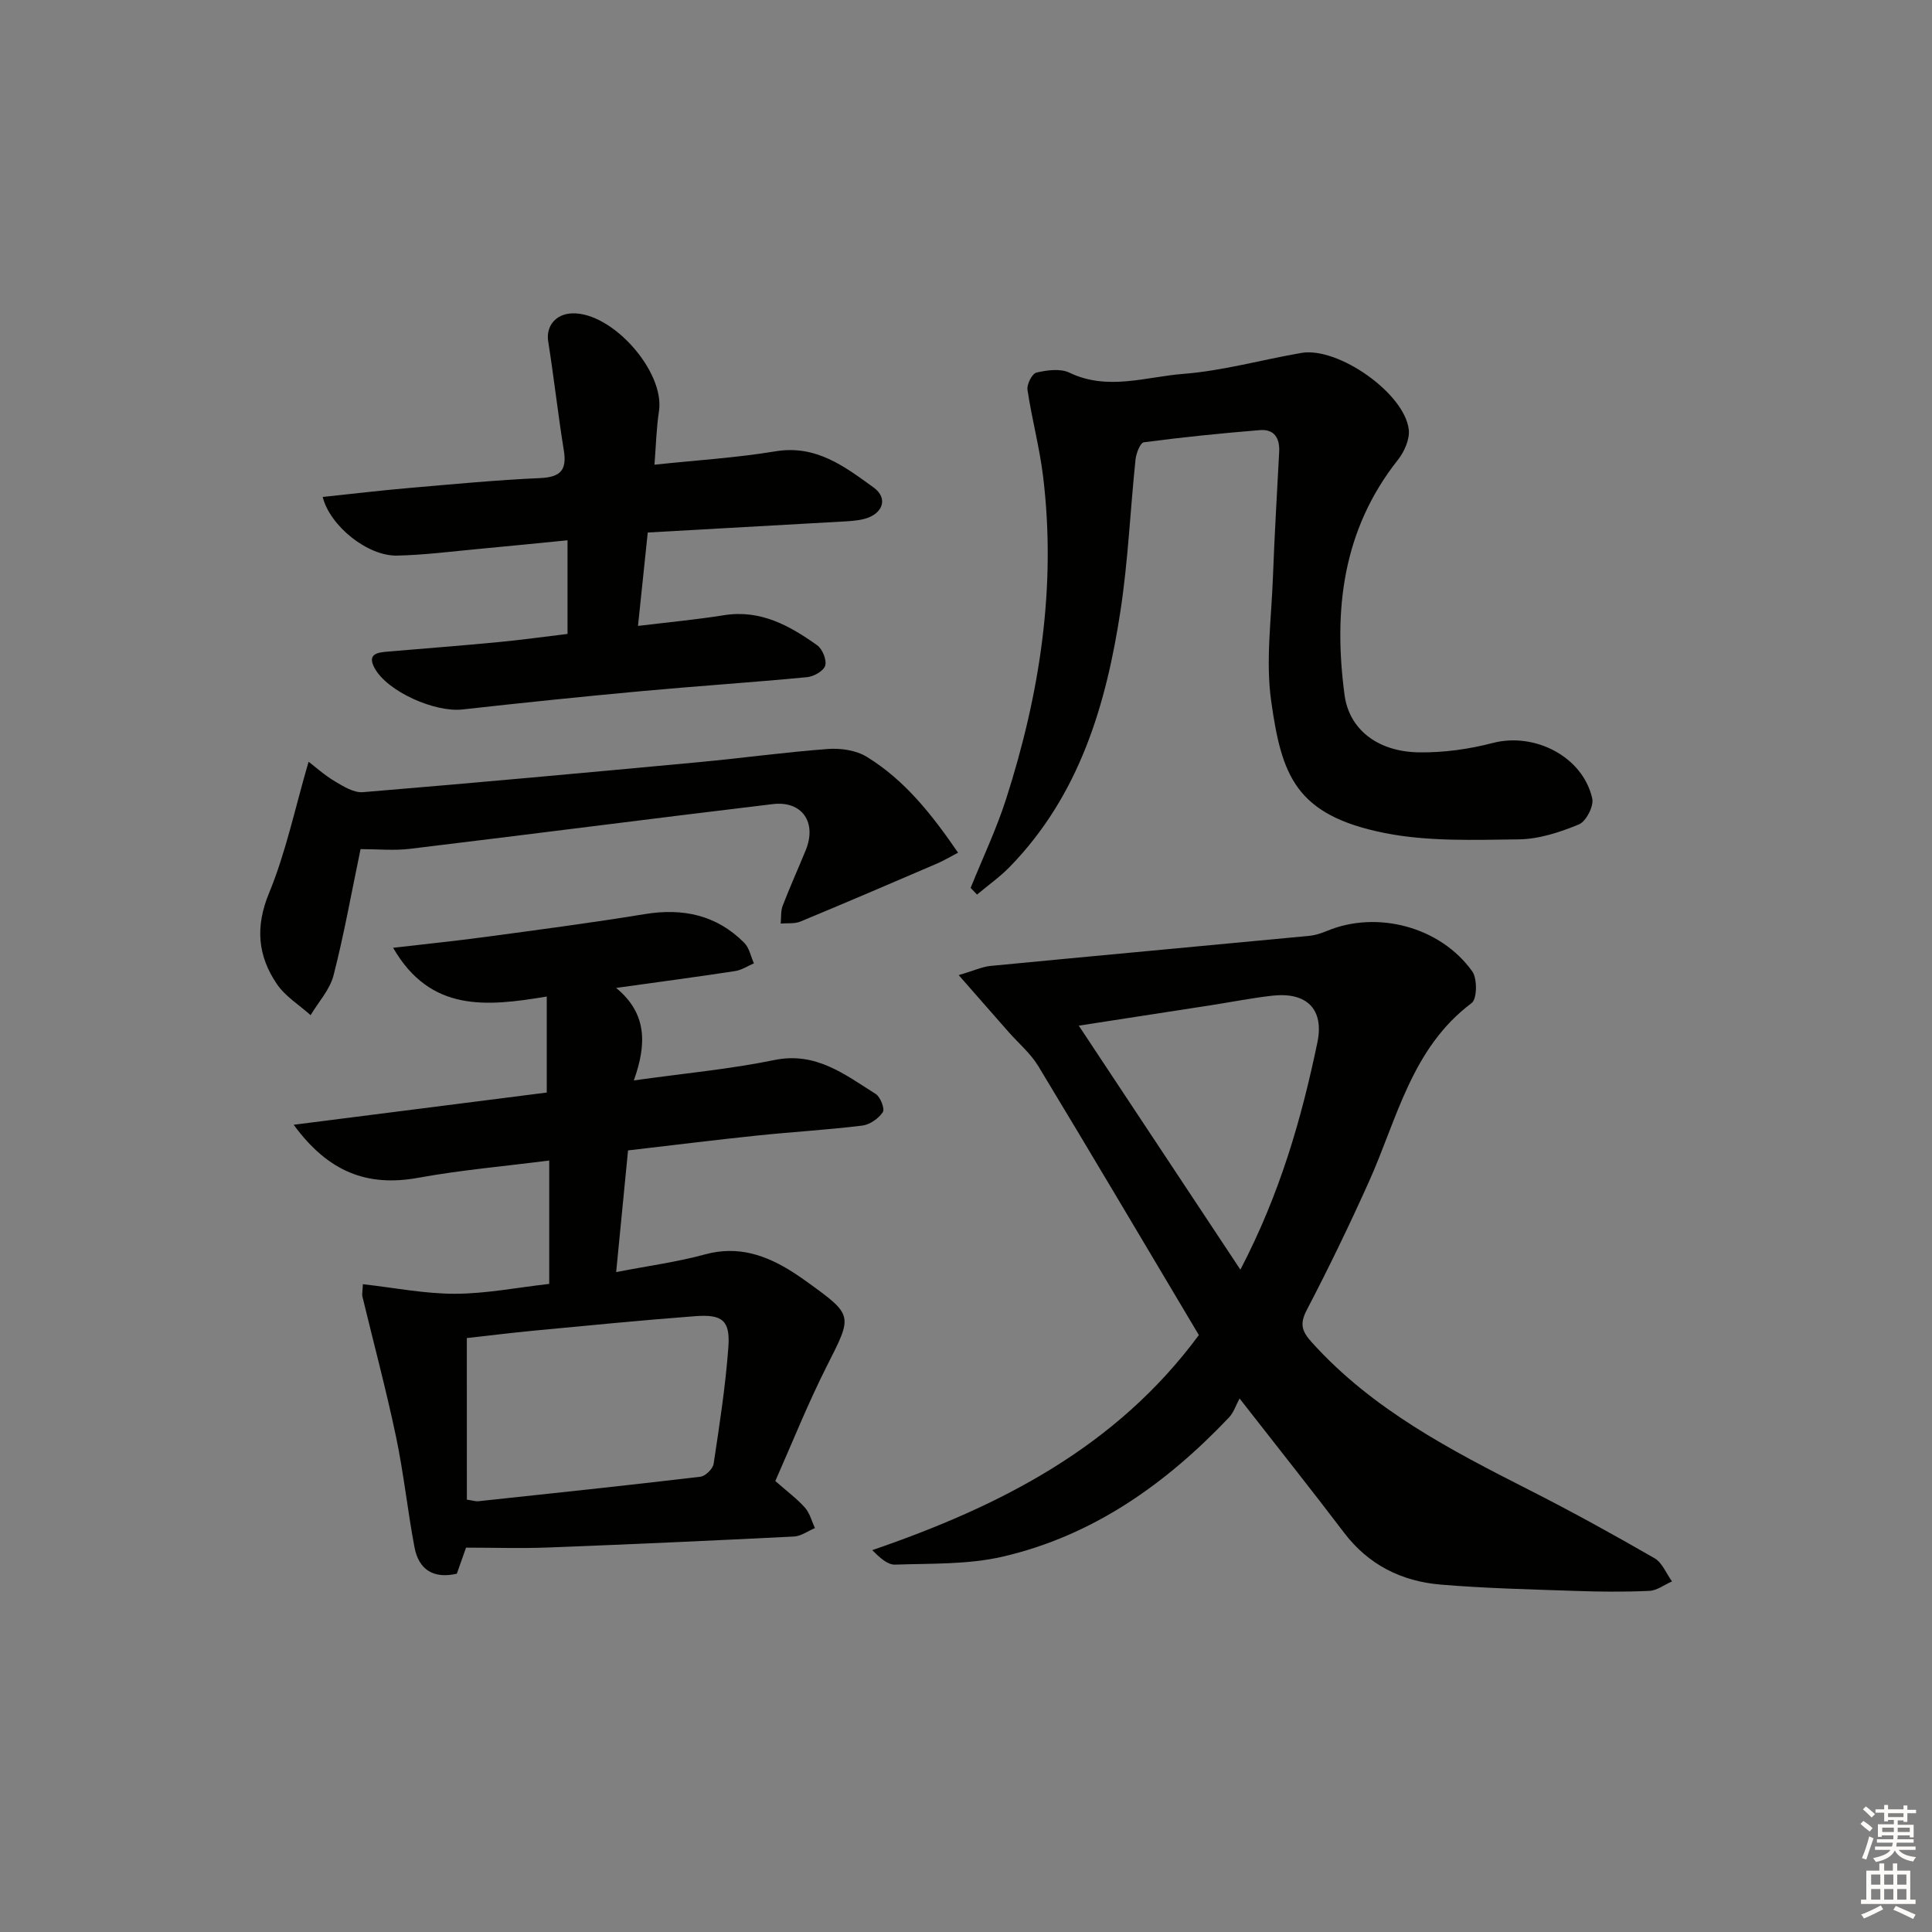 <svg enable-background="new 0 0 400 400" viewBox="0 0 400 400" xmlns="http://www.w3.org/2000/svg"><rect x="0" y="0" width="400" height="400" fill="#808080" stroke="none"/><g fill="#010100"><path d="m248.21 276.41c-11.08-18.6-22.06-37.19-33.23-55.66-1.6-2.65-4.11-4.76-6.19-7.12-3.17-3.61-6.34-7.23-10.3-11.74 3.21-.95 4.85-1.73 6.54-1.9 21.97-2.12 43.96-4.13 65.93-6.22 1.3-.12 2.61-.54 3.82-1.05 10.34-4.28 23.44-.85 30.04 8.4 1.06 1.49 1 5.7-.12 6.54-12.49 9.36-15.43 24.01-21.3 37.05-4.02 8.93-8.28 17.77-12.82 26.45-1.52 2.92-1.1 4.41 1.01 6.75 12.56 13.94 28.78 22.33 45.13 30.63 8.74 4.43 17.33 9.18 25.83 14.07 1.6.92 2.43 3.17 3.62 4.8-1.55.68-3.08 1.88-4.67 1.96-5.11.24-10.25.19-15.37.01-9.3-.32-18.62-.53-27.89-1.31-8.06-.68-14.91-4.08-19.98-10.76-6.73-8.87-13.67-17.57-21.62-27.77-.76 1.4-1.22 2.91-2.19 3.93-13.06 13.76-28.16 24.49-46.87 28.82-7.17 1.66-14.82 1.39-22.27 1.65-1.56.05-3.17-1.44-4.72-3 26.55-9.12 50.51-21.33 67.62-44.53zm8.6-13.54c8.24-15.82 12.65-31.26 15.94-47.03 1.43-6.88-2.19-10.47-9.26-9.7-4.27.47-8.51 1.32-12.76 1.98-9.18 1.42-18.36 2.84-27.38 4.23 11.12 16.79 21.99 33.21 33.46 50.52z"/><path d="m60.8 232.87c18.29-2.33 35.47-4.52 52.4-6.67 0-6.69 0-13 0-19.88-12.51 2.09-24.1 3.27-31.81-10.09 6.75-.79 12.92-1.41 19.05-2.24 11.02-1.49 22.06-2.93 33.03-4.73 7.94-1.3 14.9.18 20.63 5.95 1.04 1.04 1.34 2.81 1.99 4.24-1.29.55-2.54 1.39-3.89 1.6-7.84 1.2-15.71 2.24-24.64 3.49 6.48 5.31 6.32 11.72 3.67 19.15 10.51-1.48 19.91-2.33 29.09-4.22 8.63-1.77 14.6 3.01 20.98 7.02.98.61 1.93 3.1 1.48 3.77-.89 1.32-2.69 2.59-4.25 2.78-7.26.89-14.57 1.31-21.85 2.07-8.73.91-17.43 2-26.65 3.07-.82 8.35-1.6 16.36-2.46 25.19 6.76-1.31 12.66-2.09 18.35-3.65 6.92-1.9 12.75.15 18.39 3.77.98.63 1.93 1.3 2.88 1.98 9.54 6.89 9.32 6.84 4.01 17.33-3.95 7.81-7.2 15.98-10.68 23.83 2.5 2.2 4.52 3.69 6.15 5.53 1 1.13 1.39 2.79 2.05 4.21-1.44.61-2.86 1.67-4.32 1.75-16.95.85-33.9 1.62-50.86 2.27-5.61.22-11.24.03-17.05.03-.69 1.96-1.28 3.63-1.91 5.4-4.73 1.09-7.87-.73-8.77-5.5-1.44-7.64-2.24-15.41-3.85-23.01-2.04-9.69-4.61-19.26-6.93-28.9-.11-.45.03-.97.1-2.53 6.45.72 12.76 1.99 19.07 1.98 6.42-.01 12.84-1.29 19.51-2.04 0-8.48 0-16.74 0-25.55-9.17 1.18-18.23 1.96-27.13 3.58-10.44 1.89-18.55-1.1-25.78-10.98zm35.86 77.62c1.38.2 1.86.38 2.32.33 15.35-1.64 30.7-3.26 46.03-5.08 1.04-.12 2.59-1.64 2.74-2.68 1.21-8.02 2.46-16.07 3.05-24.15.4-5.51-1.23-6.84-6.86-6.41-11.09.84-22.16 1.93-33.23 2.98-4.86.46-9.7 1.07-14.06 1.55.01 11.59.01 22.36.01 33.46z"/><path d="m200.96 183.83c2.47-6.13 5.33-12.13 7.34-18.4 6.98-21.73 10.44-43.95 7.66-66.8-.73-6.02-2.34-11.92-3.23-17.93-.17-1.13.97-3.36 1.85-3.56 2.19-.51 4.95-.89 6.84.02 7.88 3.79 15.78.86 23.54.25 8.22-.64 16.3-2.93 24.47-4.34 7.6-1.31 21.39 8.36 22.24 15.87.23 2-.92 4.59-2.25 6.27-11.47 14.49-13.38 31.12-11.05 48.65.95 7.17 6.87 11.81 15.5 11.91 5.06.06 10.27-.66 15.18-1.94 8.65-2.27 18.66 2.79 20.61 11.5.35 1.57-1.28 4.74-2.75 5.35-3.93 1.62-8.26 3.05-12.46 3.1-9.28.11-18.79.48-27.8-1.32-18.49-3.7-21.29-11.97-23.46-27.26-1.19-8.4.05-17.17.36-25.77.32-8.63.84-17.25 1.29-25.88.15-2.83-1.03-4.74-3.97-4.5-8.03.65-16.06 1.47-24.05 2.52-.74.1-1.59 2.28-1.72 3.56-1.09 10.4-1.53 20.89-3.1 31.22-2.98 19.63-8.54 38.32-22.91 53.09-2.06 2.12-4.53 3.86-6.81 5.77-.45-.46-.89-.92-1.32-1.38z"/><path d="m135.5 96.21c8.63-.92 16.91-1.42 25.06-2.77 8.4-1.4 14.36 3.18 20.31 7.49 3.09 2.23 1.92 5.47-1.87 6.49-1.58.42-3.26.49-4.91.58-13.09.75-26.19 1.47-39.98 2.25-.67 6.38-1.31 12.53-2.02 19.34 6.41-.78 12.14-1.31 17.81-2.22 7.55-1.2 13.57 2.15 19.29 6.23 1.09.77 2 3.02 1.66 4.21-.32 1.1-2.36 2.26-3.75 2.39-11.4 1.09-22.84 1.84-34.24 2.89-12.39 1.14-24.78 2.42-37.14 3.8-5.67.63-15.48-3.68-18.15-8.54-1.67-3.03.67-3.27 2.79-3.45 7.61-.65 15.23-1.23 22.84-1.96 4.77-.45 9.51-1.12 14.3-1.69 0-6.37 0-12.47 0-19.39-6.24.61-12.1 1.21-17.96 1.75-5.78.53-11.57 1.3-17.36 1.42-6.03.12-13.84-6.07-15.37-12.14 5.96-.63 11.82-1.33 17.7-1.84 9.1-.79 18.21-1.66 27.33-2.07 4.22-.19 5.56-1.65 4.89-5.76-1.21-7.48-2.04-15.03-3.23-22.52-.49-3.1 1.47-5.69 4.93-5.82 8.32-.31 19.22 12.03 18.01 20.22-.53 3.41-.61 6.91-.94 11.11z"/><path d="m74.65 175.8c-1.89 9.05-3.42 17.69-5.6 26.16-.76 2.95-3.12 5.49-4.74 8.22-2.37-2.13-5.26-3.89-6.99-6.45-3.95-5.82-4.51-11.82-1.62-18.82 3.48-8.43 5.36-17.52 8.19-27.2 1.33 1.01 3.26 2.76 5.46 4.07 1.77 1.06 3.93 2.39 5.8 2.23 23.18-1.92 46.35-4.05 69.51-6.21 8.92-.83 17.81-2.07 26.75-2.73 2.65-.2 5.83.26 8.04 1.62 7.92 4.85 13.54 12.03 18.91 19.85-1.75.91-3.03 1.68-4.38 2.26-9.41 4.04-18.81 8.08-28.27 12-1.21.5-2.71.29-4.08.41.13-1.24-.01-2.58.42-3.7 1.49-3.87 3.2-7.65 4.77-11.49 2.34-5.73-.73-10.26-6.82-9.54-25.05 3-50.07 6.24-75.12 9.26-3.29.4-6.65.06-10.23.06z"/></g><path d="m385.2 377.6.6-.6c.6.4 1.3.9 1.9 1.5l-.6.7c-.8-.6-1.4-1.1-1.9-1.6zm.3 7.1c.6-1.4 1.1-2.9 1.5-4.5.3.1.6.3.9.4-.5 1.4-1 2.9-1.5 4.4zm.2-10.1.6-.6c.7.5 1.3 1.1 1.9 1.6l-.7.7c-.6-.6-1.2-1.2-1.8-1.7zm8.4-.8h.8v.9h1.8v.7h-1.8v1.8h-.8v-.3h-1.2v.9h3.3v2.6h-.8v-.4h-2.5c0 .3 0 .6-.1.8h3.4v.7h-3.5c0 .3-.1.6-.1.8h4v.7h-3.5c.7.9 1.9 1.3 3.6 1.5-.2.2-.4.5-.6.9-1.9-.3-3.2-1.1-3.8-2.3-.5 1.1-1.8 2-3.9 2.4-.2-.3-.4-.5-.6-.8 1.9-.4 3.1-.9 3.6-1.7h-3.2v-.7h3.5c.1-.2.1-.5.2-.8h-3.3v-.7h3.4c0-.2 0-.5 0-.8h-2.4v.3h-.8v-2.6h3.3v-.9h-1.2v.3h-.8v-1.8h-1.8v-.7h1.8v-.9h.8v.9h3.2zm-4.4 5.5h2.4c0-.3 0-.6 0-.9h-2.4zm1.2-3.1h3.2v-.8h-3.2zm4.4 2.2h-2.4v.9h2.5v-.9z" fill="#fcfbfa"/><path d="m389.2 385.8h.9v1.5h1.8v-1.5h.9v1.5h2.7v6h1.1v.9h-11.3v-.9h1.1v-6h2.7v-1.5zm.2 8.7.5.8c-1.2.6-2.5 1.3-4 1.9-.2-.3-.3-.6-.6-.8 1.6-.6 3-1.3 4.1-1.9zm-2-4.3h1.9v-2.1h-1.9zm0 3.1h1.9v-2.2h-1.9zm2.7-3.1h1.9v-2.1h-1.9zm0 3.1h1.9v-2.2h-1.9zm2.4 1.3c1.4.6 2.7 1.2 4.1 1.8l-.5.9c-1.5-.7-2.8-1.4-4.1-1.9zm2.2-6.5h-1.9v2.1h1.9zm-1.9 5.2h1.9v-2.2h-1.9z" fill="#fcfbfa"/></svg>